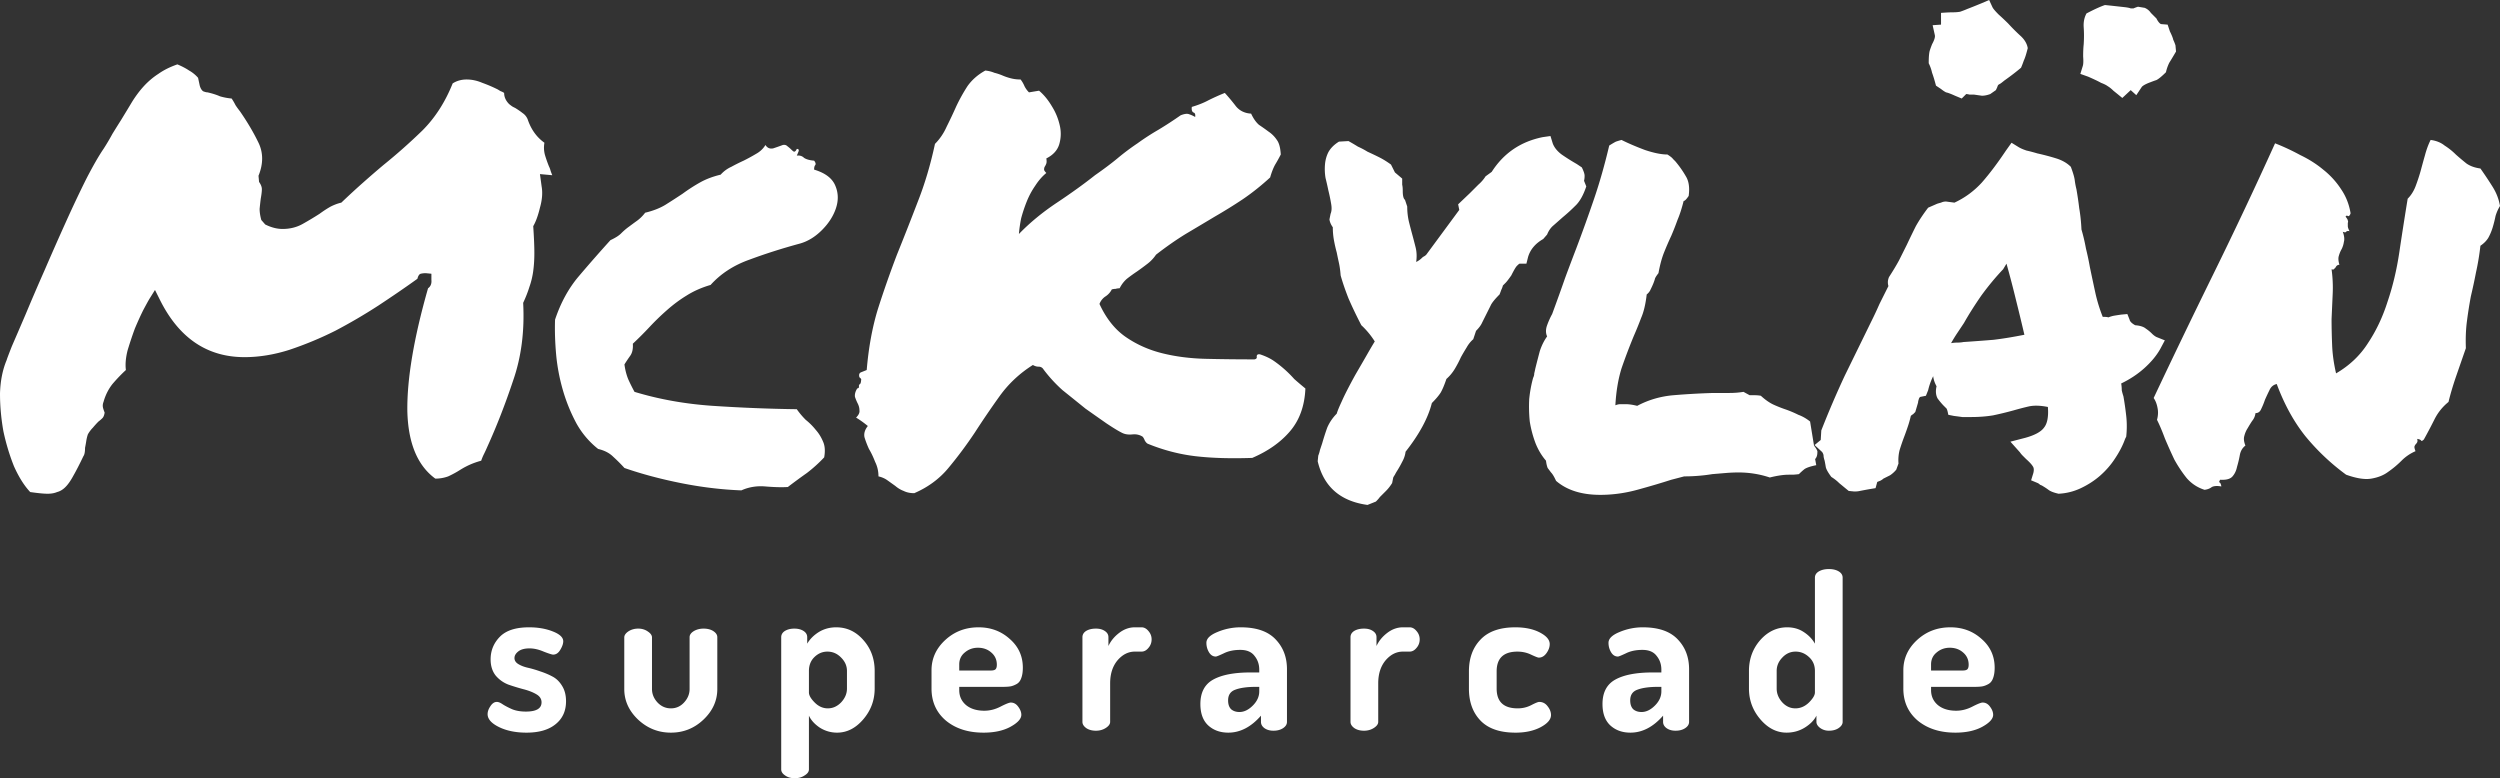 <svg width="1134" height="353" fill="none" xmlns="http://www.w3.org/2000/svg"><rect width="100%" height="100%" fill="#333333" stroke="none"/><path d="M21.573 223.958c-1.692 0-4.314-.254-7.867-.762-2.708-2.877-5.161-6.771-7.36-11.68-2.031-5.078-3.639-10.411-4.823-15.997C.508 189.763 0 184.093 0 178.506c.17-5.755 1.184-10.834 3.046-15.235 0-.169.761-2.201 2.284-6.094 1.692-3.893 3.807-8.803 6.345-14.727a1031.07 1031.07 0 0 1 8.63-20.06c3.214-7.449 6.43-14.728 9.644-21.837 3.215-7.11 6.26-13.543 9.137-19.298 3.046-5.925 5.668-10.496 7.868-13.712a103.293 103.293 0 0 0 4.06-6.856c1.354-2.2 2.623-4.232 3.808-6.094 1.861-3.047 3.553-5.84 5.076-8.38 1.692-2.708 3.469-5.078 5.33-7.11 2.03-2.2 4.23-4.062 6.599-5.586 2.369-1.692 5.245-3.131 8.63-4.316 2.03.846 3.806 1.777 5.329 2.793a15.137 15.137 0 0 1 4.06 3.301l.762 3.555c.339 1.185.846 2.031 1.523 2.54.846.338 1.523.507 2.03.507 2.2.508 4.061 1.1 5.584 1.777 1.692.508 3.469.847 5.33 1.016a28.417 28.417 0 0 1 1.777 3.047 39.91 39.91 0 0 0 2.03 2.793c3.384 4.91 6.176 9.65 8.376 14.22 2.199 4.57 2.199 9.564 0 14.981l.254 2.793c.846 1.185 1.269 2.285 1.269 3.301s-.17 2.455-.508 4.317a193.04 193.04 0 0 0-.508 4.57c0 1.524.254 3.217.762 5.079l1.776 2.031c2.708 1.354 5.33 2.032 7.868 2.032 3.385 0 6.43-.762 9.137-2.286a150.212 150.212 0 0 0 7.615-4.57c1.861-1.355 3.553-2.455 5.076-3.301 1.692-.847 3.299-1.44 4.822-1.778 3.553-3.385 6.768-6.348 9.645-8.887a462.043 462.043 0 0 1 9.39-8.125 256.85 256.85 0 0 0 17.767-15.743c5.753-5.756 10.321-12.866 13.705-21.33 1.861-1.185 3.976-1.777 6.345-1.777 2.369 0 4.738.508 7.107 1.523a64.098 64.098 0 0 1 7.106 3.047 12.5 12.5 0 0 0 1.269.762c.508.17 1.016.423 1.523.762 0 1.862.762 3.555 2.284 5.078.846.677 1.439 1.1 1.777 1.27l1.015.508c1.354.846 2.454 1.608 3.3 2.285 1.015.677 1.776 1.608 2.284 2.793 1.523 4.57 4.061 8.126 7.614 10.665a12.492 12.492 0 0 0 .254 5.586 60.517 60.517 0 0 0 1.777 5.079c.338.677.592 1.354.761 2.03.169.509.423 1.186.761 2.032l-5.583-.508.761 5.587c.508 2.877.254 6.094-.761 9.649-.846 3.555-1.862 6.348-3.046 8.379.338 5.078.508 9.141.508 12.188 0 2.878-.17 5.586-.508 8.126a35.947 35.947 0 0 1-1.777 7.363c-.676 2.201-1.607 4.571-2.791 7.11.676 12.865-.846 24.63-4.569 35.295-3.553 10.665-7.445 20.652-11.675 29.963a62.174 62.174 0 0 1-1.523 3.301 23.382 23.382 0 0 0-1.269 3.047c-1.861.508-3.553 1.1-5.076 1.777a34.697 34.697 0 0 0-4.315 2.286 45.49 45.49 0 0 1-5.583 3.047 16.948 16.948 0 0 1-5.838 1.015c-8.122-5.925-12.352-16.166-12.69-30.724-.169-14.558 2.961-33.094 9.391-55.609 1.184-.846 1.692-2.116 1.523-3.809v-2.793l-2.539-.254c-.846 0-1.607.085-2.284.254-.677.17-1.184.931-1.523 2.286-5.414 3.893-11.336 7.956-17.766 12.188a246.24 246.24 0 0 1-19.543 11.426 158.459 158.459 0 0 1-20.812 8.633c-6.937 2.201-13.705 3.301-20.304 3.301-16.92 0-29.695-8.633-38.325-25.899l-2.284-4.571-2.538 4.063c-.508.846-1.438 2.539-2.792 5.078-1.184 2.37-2.453 5.163-3.807 8.38a169.679 169.679 0 0 0-3.3 9.902c-.845 3.386-1.1 6.348-.76 8.888-2.031 1.862-4.062 3.978-6.092 6.348-1.861 2.37-3.215 5.078-4.061 8.125-.339.847-.423 1.693-.254 2.539.17.677.423 1.439.761 2.286-.169 1.185-.507 2.031-1.015 2.539-.507.508-1.1 1.016-1.776 1.523a41.988 41.988 0 0 0-2.538 2.793c-.846.847-1.608 1.863-2.285 3.048a18.86 18.86 0 0 0-.761 3.301 89.254 89.254 0 0 1-.508 2.793c0 1.862-.254 3.131-.761 3.808-1.692 3.555-3.215 6.518-4.569 8.888-1.184 2.2-2.368 3.893-3.553 5.078-1.184 1.185-2.453 1.947-3.807 2.285-1.184.508-2.623.762-4.315.762zM357.357 220.911c-2.707.169-6.091.085-10.152-.254-3.892-.338-7.53.254-10.914 1.778-8.967-.339-18.104-1.439-27.411-3.301-9.306-1.862-17.85-4.148-25.634-6.856a71.934 71.934 0 0 0-5.076-5.079c-1.692-1.692-3.976-2.877-6.853-3.555-4.061-3.216-7.36-7.109-9.898-11.68a77.213 77.213 0 0 1-6.091-14.981 86.12 86.12 0 0 1-3.046-15.997c-.508-5.586-.677-10.919-.508-15.997 2.538-7.618 6.092-14.135 10.66-19.552a673.331 673.331 0 0 1 14.467-16.505c2.2-1.016 3.807-2.031 4.822-3.047 1.185-1.185 2.369-2.201 3.554-3.047a196.894 196.894 0 0 1 3.807-2.793 17.699 17.699 0 0 0 3.553-3.555c3.553-.846 6.599-2.031 9.137-3.555a318.933 318.933 0 0 0 7.868-5.078 77.786 77.786 0 0 1 7.868-5.079c2.707-1.523 5.837-2.708 9.391-3.555a14.292 14.292 0 0 1 4.822-3.555 85.587 85.587 0 0 1 5.584-2.793 83.206 83.206 0 0 0 5.583-3.047c1.862-1.016 3.3-2.37 4.315-4.063.846 1.355 2.03 1.863 3.553 1.524a123.983 123.983 0 0 0 4.315-1.523c.846-.17 1.523 0 2.03.507a16.596 16.596 0 0 1 1.777 1.524c.508.508.931.846 1.269 1.016.508 0 .931-.424 1.269-1.27.846 0 1.1.423.761 1.27-.338.846-.592 1.438-.761 1.777 1.354-.17 2.454.17 3.3 1.016 1.015.677 2.538 1.1 4.568 1.27.677.846.846 1.523.508 2.03-.339.34-.508 1.016-.508 2.032 5.076 1.523 8.291 3.978 9.645 7.364 1.353 3.216 1.438 6.602.253 10.156-1.184 3.555-3.299 6.856-6.345 9.903-3.045 3.047-6.345 5.079-9.898 6.095-8.122 2.2-15.821 4.655-23.096 7.363-7.107 2.539-12.944 6.348-17.513 11.427-4.061 1.185-7.699 2.793-10.913 4.824-3.046 1.862-6.007 4.063-8.884 6.602a110.776 110.776 0 0 0-7.868 7.618 160.789 160.789 0 0 1-7.614 7.617c.169 2.37-.254 4.232-1.269 5.587a74.458 74.458 0 0 0-2.538 3.808c.339 2.54.931 4.825 1.777 6.856a85.782 85.782 0 0 0 2.792 5.587c11.167 3.385 23.011 5.501 35.532 6.348a715.522 715.522 0 0 0 38.071 1.523 36.147 36.147 0 0 0 4.061 4.825 29.12 29.12 0 0 1 4.568 4.57c1.354 1.524 2.454 3.301 3.3 5.333.846 1.862 1.015 4.232.508 7.109a63.564 63.564 0 0 1-7.868 7.11 279.385 279.385 0 0 0-8.63 6.348zM390.352 173.936c.169-.677.254-1.185.254-1.524.169-.338-.085-.762-.762-1.269-.338-1.185-.084-1.947.762-2.286l2.538-1.015c.846-10.157 2.538-19.383 5.076-27.678a465.366 465.366 0 0 1 8.629-24.63 1393.835 1393.835 0 0 0 9.391-23.869c3.215-8.125 5.837-16.928 7.868-26.407 2.2-2.201 3.976-4.825 5.33-7.872a221.607 221.607 0 0 0 4.314-9.141 79.178 79.178 0 0 1 5.077-9.141c2.03-2.878 4.737-5.248 8.121-7.11 1.523.17 2.877.508 4.061 1.016 1.354.338 2.623.762 3.807 1.27 1.185.507 2.454.93 3.807 1.269 1.354.339 2.792.508 4.315.508.677.846 1.269 1.862 1.777 3.047a10.701 10.701 0 0 0 2.03 2.793l4.569-.762c2.199 1.862 4.145 4.232 5.837 7.11a27.39 27.39 0 0 1 3.553 8.633c.677 2.878.593 5.756-.253 8.634-.846 2.708-2.792 4.824-5.838 6.348.169 1.015.169 1.777 0 2.285a6.416 6.416 0 0 1-.761 1.523c-.17.339-.254.762-.254 1.27 0 .339.338.846 1.015 1.523-1.861 1.524-3.553 3.47-5.076 5.84a35.794 35.794 0 0 0-3.807 7.11 67.069 67.069 0 0 0-2.538 7.618c-.508 2.539-.846 4.909-1.015 7.11 4.906-5.079 10.659-9.818 17.258-14.22 6.599-4.401 12.352-8.548 17.259-12.442 3.892-2.708 7.276-5.248 10.152-7.617a107.279 107.279 0 0 1 9.137-6.856c3.046-2.2 6.176-4.232 9.391-6.094a172.24 172.24 0 0 0 10.152-6.602c1.692-.677 2.961-.847 3.807-.508 1.015.338 1.946.762 2.792 1.27.169-1.185-.084-1.863-.761-2.032-.677-.338-.931-1.185-.762-2.54 2.877-.845 5.415-1.861 7.614-3.046a97.042 97.042 0 0 1 7.361-3.301 96.711 96.711 0 0 1 5.076 6.094c1.692 2.031 3.976 3.132 6.853 3.3 1.015 2.202 2.199 3.894 3.553 5.08a95.394 95.394 0 0 1 4.315 3.046 13.62 13.62 0 0 1 3.807 3.81c1.015 1.353 1.607 3.554 1.776 6.601a69.18 69.18 0 0 1-2.538 4.57c-.846 1.524-1.607 3.471-2.284 5.84-4.061 3.725-8.206 7.026-12.436 9.904a230.511 230.511 0 0 1-12.691 7.871c-4.23 2.54-8.629 5.163-13.198 7.872-4.399 2.708-8.883 5.84-13.451 9.395a17.281 17.281 0 0 1-3.807 4.063 119.323 119.323 0 0 1-4.823 3.555 77.18 77.18 0 0 0-4.568 3.301c-1.354 1.185-2.454 2.623-3.3 4.316-.676 0-1.269.085-1.776.254-.508 0-1.1.085-1.777.254-.677 1.354-1.692 2.455-3.045 3.301a6.99 6.99 0 0 0-2.539 3.301c3.046 6.602 7.022 11.596 11.929 14.981 4.907 3.386 10.406 5.84 16.498 7.364 6.091 1.524 12.69 2.37 19.796 2.539 7.107.17 14.467.254 22.081.254.846-.169 1.185-.592 1.016-1.269 0-.847.507-1.185 1.522-1.016 2.539.846 4.654 1.862 6.346 3.047a52.894 52.894 0 0 1 4.822 3.809 51.993 51.993 0 0 1 4.315 4.316 160.105 160.105 0 0 0 5.076 4.317c-.339 7.956-2.708 14.474-7.107 19.552-4.23 4.909-9.898 8.887-17.005 11.934-9.814.339-18.358.085-25.634-.762-7.276-.846-14.467-2.708-21.573-5.586-.508-.169-1.016-.677-1.523-1.523-.339-.847-.677-1.439-1.016-1.778-1.353-.846-2.876-1.185-4.568-1.015-1.692.169-3.13 0-4.315-.508-1.523-.677-4.061-2.201-7.614-4.571-3.384-2.37-6.514-4.57-9.391-6.602a2251.621 2251.621 0 0 0-10.406-8.379 64.666 64.666 0 0 1-8.629-9.395c-.508-.847-1.269-1.27-2.284-1.27-.846 0-1.692-.254-2.538-.762-5.922 3.725-10.914 8.38-14.975 13.966a414.795 414.795 0 0 0-11.421 16.759 186.997 186.997 0 0 1-11.929 15.997c-4.061 4.909-9.221 8.718-15.482 11.426-1.861 0-3.469-.338-4.822-1.015-1.354-.508-2.623-1.27-3.807-2.286l-3.554-2.539c-1.184-.846-2.538-1.439-4.06-1.777 0-2.37-.508-4.571-1.523-6.602-.846-2.201-1.777-4.148-2.792-5.841-.846-1.862-1.523-3.639-2.031-5.332-.338-1.693.17-3.385 1.523-5.078-1.861-1.524-3.638-2.793-5.33-3.809 1.185-1.185 1.692-2.285 1.523-3.301 0-1.016-.254-2.031-.761-3.047a23.165 23.165 0 0 1-1.269-3.047c-.169-1.185.169-2.455 1.015-3.809.677-.169.931-.508.761-1.016 0-.507.254-.931.762-1.269zM668.268 153.876c-1.184 1.016-2.2 2.285-3.046 3.809a97.517 97.517 0 0 0-2.538 4.316 52.877 52.877 0 0 1-2.791 5.333 19.56 19.56 0 0 1-3.808 4.57c-.846 2.54-1.692 4.571-2.538 6.094-.846 1.355-2.199 2.963-4.06 4.825-1.692 6.771-5.669 14.135-11.929 22.091-.169 1.524-.677 3.047-1.523 4.571a49.16 49.16 0 0 1-2.284 4.062 16.639 16.639 0 0 0-1.016 1.778c-.338.508-.592.931-.761 1.269l-.508 2.54c-.846 1.354-1.776 2.539-2.791 3.555a3560.72 3560.72 0 0 0-2.792 2.793c-.339.508-.931 1.185-1.777 2.031l-3.807 1.524c-12.352-1.693-19.881-8.295-22.589-19.806l.254-2.539c.339-.847.592-1.693.762-2.54l1.015-3.047a115.56 115.56 0 0 1 2.284-7.11 20.14 20.14 0 0 1 4.315-6.348c.338-1.184 1.1-3.047 2.284-5.586 1.184-2.708 3.215-6.686 6.091-11.934 2.369-4.063 4.23-7.279 5.584-9.649 1.354-2.37 2.453-4.232 3.299-5.586a36.166 36.166 0 0 0-6.091-7.364c-2.199-4.232-4.145-8.295-5.837-12.188-1.523-3.894-2.708-7.364-3.554-10.411-.169-2.201-.423-4.063-.761-5.586a232.79 232.79 0 0 1-1.015-4.825 66.01 66.01 0 0 1-1.269-5.586 32.563 32.563 0 0 1-.508-5.84c-.846-1.185-1.354-2.37-1.523-3.555l.508-2.54c.508-1.184.592-2.708.254-4.57a78.55 78.55 0 0 0-1.269-6.094 122.892 122.892 0 0 0-1.269-5.586 24.527 24.527 0 0 1-.254-6.094c.169-2.032.677-3.894 1.523-5.587 1.015-1.862 2.622-3.47 4.822-4.824l4.315-.254a97.405 97.405 0 0 1 4.314 2.54 34.8 34.8 0 0 1 4.315 2.284c1.861.847 3.638 1.693 5.33 2.54 1.692.846 3.469 1.947 5.33 3.3l1.776 3.556 3.3 2.793v2.793c.169.677.254 1.608.254 2.793 0 2.2.338 3.555 1.015 4.063l1.015 3.047c0 2.37.254 4.655.762 6.856a284.746 284.746 0 0 0 1.522 5.84 278.281 278.281 0 0 1 1.523 5.84c.508 2.031.592 4.232.254 6.602 1.015-.508 1.861-1.1 2.538-1.778a3.979 3.979 0 0 1 1.015-.761c.339-.17.677-.423 1.016-.762l14.974-20.314-.508-2.539 5.33-5.078 3.807-3.81c1.354-1.184 2.454-2.454 3.3-3.808l2.792-2.031c5.414-8.464 13.113-13.712 23.096-15.743l3.553-.508 1.015 3.3c.677 1.863 2.031 3.556 4.061 5.08a93.756 93.756 0 0 0 6.853 4.316l2.284 1.523c.846 1.693 1.269 2.963 1.269 3.81 0 .846-.084 1.607-.254 2.284l1.016 2.54c-1.354 4.062-3.046 7.025-5.076 8.887a76.067 76.067 0 0 1-5.584 5.078 734.597 734.597 0 0 1-4.315 3.809c-1.184 1.016-2.115 2.37-2.792 4.063l-1.776 2.031c-3.554 2.032-5.838 4.74-6.853 8.126l-.761 3.047h-3.046c-.169 0-.592.338-1.269 1.015-.508.508-1.354 1.947-2.538 4.317-1.185 1.693-2.031 2.793-2.538 3.301l-1.269 1.27a9.88 9.88 0 0 1-.762 2.031 38.875 38.875 0 0 1-.761 2.031c-2.2 2.201-3.553 3.894-4.061 5.079l-1.777 3.555-2.03 4.062c-.508 1.185-1.438 2.455-2.792 3.809l-1.269 3.809zM758.115 217.61c-4.738 1.524-9.898 3.047-15.482 4.571-5.584 1.523-11.167 2.285-16.751 2.285-8.46 0-15.144-2.116-20.051-6.348-.846-1.862-1.607-3.132-2.284-3.809l-1.523-2.031c-.338-.847-.592-1.947-.761-3.301-2.031-2.37-3.638-5.079-4.823-8.126a50.85 50.85 0 0 1-2.538-9.649 67.838 67.838 0 0 1-.253-10.156c.338-3.386.93-6.602 1.776-9.649.339-.678.508-1.355.508-2.032a49.75 49.75 0 0 0 .507-2.285 521.707 521.707 0 0 1 2.031-7.872c.846-2.539 1.946-4.74 3.299-6.602-.676-1.523-.676-3.216 0-5.078.677-1.862 1.439-3.555 2.285-5.078 2.368-6.433 4.314-11.85 5.837-16.251a1149.4 1149.4 0 0 1 5.076-13.458 734.738 734.738 0 0 0 8.122-22.6c2.538-7.448 4.822-15.488 6.853-24.122 1.353-.846 2.369-1.439 3.045-1.777a35.945 35.945 0 0 1 2.538-.762c3.046 1.524 6.599 3.047 10.66 4.57 4.061 1.355 7.445 2.032 10.152 2.032 1.354.847 2.2 1.524 2.538 2.032l1.016 1.015a45.817 45.817 0 0 1 4.822 6.856c1.354 2.2 1.777 5.163 1.269 8.887-1.015 1.524-1.777 2.286-2.284 2.286-.846 3.385-1.777 6.263-2.792 8.633-.846 2.37-1.777 4.74-2.792 7.11a148.124 148.124 0 0 0-3.299 7.617c-1.016 2.539-1.862 5.671-2.538 9.395-.677.847-1.185 1.609-1.523 2.286-.17.677-.423 1.439-.762 2.285a37.05 37.05 0 0 1-1.269 2.793c-.338.846-.93 1.608-1.776 2.285-.508 4.402-1.354 7.957-2.538 10.665a163.746 163.746 0 0 1-3.3 8.125 262.01 262.01 0 0 0-5.584 14.728c-1.522 4.909-2.453 10.495-2.791 16.759.846-.339 1.607-.508 2.284-.508h2.284c1.523 0 3.3.254 5.33.762 5.076-2.709 10.575-4.317 16.497-4.825a331.197 331.197 0 0 1 18.02-1.016h7.107c2.369 0 4.568-.169 6.599-.507 1.523.846 2.453 1.354 2.792 1.523h2.03c1.185 0 2.2.085 3.046.254 2.03 1.862 3.976 3.216 5.837 4.063a59.864 59.864 0 0 0 5.838 2.285 50.55 50.55 0 0 1 5.33 2.285c1.861.677 3.638 1.693 5.33 3.047l1.776 10.919c1.185 1.523 1.692 2.539 1.523 3.047 0 1.354-.338 2.37-1.015 3.047l.507 2.793c-2.538.508-4.314 1.101-5.329 1.778a30.957 30.957 0 0 0-2.538 2.285c-1.354.169-2.369.254-3.046.254h-1.523c-2.369 0-5.245.423-8.629 1.269-4.569-1.523-9.306-2.285-14.213-2.285-1.862 0-3.807.085-5.838.254l-6.091.508a72.876 72.876 0 0 1-6.345.762 76.556 76.556 0 0 1-6.345.254l-5.838 1.523z" fill="#fff"/><path d="M963.951 199.074c-1.015 2.878-2.538 5.84-4.569 8.887-1.861 2.878-4.145 5.502-6.852 7.872-2.539 2.2-5.415 4.062-8.63 5.586a26.419 26.419 0 0 1-10.152 2.539c-2.2-.508-3.722-1.1-4.569-1.777a26.612 26.612 0 0 0-2.284-1.524 6.437 6.437 0 0 0-1.523-.762 3.962 3.962 0 0 0-1.015-.761l-3.045-1.27 1.015-3.301c.338-1.354.254-2.37-.254-3.047-.508-.846-1.523-1.947-3.046-3.301l-1.523-1.523a10.162 10.162 0 0 1-1.269-1.524l-4.314-4.824 6.852-1.778c4.231-1.185 7.022-2.708 8.376-4.571 1.523-1.862 2.115-4.993 1.777-9.395-3.384-.677-6.261-.761-8.63-.254a137.85 137.85 0 0 0-6.852 1.778 152.536 152.536 0 0 1-9.391 2.285c-3.046.508-6.43.762-10.152.762h-3.807a219.915 219.915 0 0 0-3.808-.508l-2.538-.508c-.338-1.862-.676-2.877-1.015-3.047l-1.015-1.015c-.846-.847-1.777-1.947-2.792-3.301-.846-1.524-1.015-3.386-.507-5.587-.846-1.523-1.354-3.047-1.523-4.57a28.431 28.431 0 0 0-2.285 6.348l-1.015 2.539-2.538.508c-.338.169-.592.592-.761 1.269-.169.508-.254.931-.254 1.27l-1.269 4.317-1.015 1.015a3.99 3.99 0 0 0-1.015.762 46.102 46.102 0 0 1-1.27 4.571 124.142 124.142 0 0 1-1.522 4.316 102.106 102.106 0 0 0-2.285 6.602 18.63 18.63 0 0 0-.507 6.094l-1.015 2.794a13.113 13.113 0 0 1-2.792 2.539l-3.046 1.523c-.338.339-.846.677-1.523 1.016-.507.169-.93.339-1.269.508l-.761 2.793-3.046.508c-1.861.338-3.215.592-4.061.762-.677.169-1.523.253-2.538.253l-2.538-.253a727.265 727.265 0 0 1-4.315-3.555c-1.015-1.016-2.199-1.947-3.553-2.793-1.523-2.032-2.369-3.555-2.538-4.571a88.294 88.294 0 0 0-.507-2.793c-.339-1.016-.508-1.862-.508-2.539-.169-.678-.423-1.185-.761-1.524l-3.3-3.047 2.792-2.285.254-4.317a422.521 422.521 0 0 1 10.66-24.884c3.891-7.956 7.867-16.082 11.928-24.377a174.353 174.353 0 0 0 3.807-8.125l4.061-8.125c-.169-.508-.253-1.101-.253-1.778s.169-1.439.507-2.285c1.861-2.878 3.384-5.417 4.569-7.618l3.553-7.11a387.314 387.314 0 0 1 4.061-8.379c1.523-2.709 3.384-5.502 5.583-8.38l4.061-1.777c.508-.17 1.1-.338 1.777-.508.677-.338 1.438-.507 2.284-.507l3.807.507c4.738-2.2 8.883-5.247 12.437-9.14 3.553-4.064 7.191-8.888 10.913-14.474l2.538-3.555 3.3 2.031c.846.508 2.03 1.016 3.553 1.524 1.523.338 3.13.761 4.822 1.27 3.046.676 5.923 1.438 8.63 2.285 2.707.846 4.907 2.116 6.599 3.808 1.015 2.709 1.607 4.74 1.776 6.094.17 1.355.423 2.709.762 4.063.507 2.878.93 5.756 1.269 8.633.507 2.878.846 6.095 1.015 9.65a79.448 79.448 0 0 1 2.03 8.633 121.936 121.936 0 0 1 1.777 8.379 1403.04 1403.04 0 0 0 2.538 11.934 71.018 71.018 0 0 0 3.3 10.665c1.353 0 2.199.085 2.538.254a14.575 14.575 0 0 1 2.538-.762c1.015-.169 2.115-.338 3.299-.508l2.792-.253 1.015 2.539c.169.846 1.015 1.693 2.538 2.539 2.2.169 3.807.677 4.823 1.524a18.221 18.221 0 0 1 2.791 2.285c.677.677 1.354 1.185 2.031 1.523l3.807 1.524-2.031 3.809c-1.692 3.047-4.145 6.009-7.36 8.887-3.046 2.708-6.514 4.994-10.406 6.856.169 1.015.254 2.031.254 3.047.169.846.423 1.777.761 2.793.508 2.878.931 5.84 1.269 8.887.339 3.047.339 6.179 0 9.395l-.507 1.016zm-73.35-43.928c5.076-.339 9.645-.678 13.706-1.016 4.23-.508 8.883-1.27 13.959-2.285a1042.62 1042.62 0 0 0-3.807-15.743 469.806 469.806 0 0 0-4.315-16.505l-1.523 2.539c-3.384 3.555-6.683 7.533-9.898 11.934-3.046 4.401-5.668 8.549-7.868 12.442l-3.046 4.571a66.307 66.307 0 0 0-2.792 4.57 17.113 17.113 0 0 1 2.792-.253c1.016 0 1.946-.085 2.792-.254zm96.192-134.578l.254 2.793a198.106 198.106 0 0 1-3.046 5.078 18.69 18.69 0 0 0-1.522 4.317c-1.862 1.862-3.3 3.047-4.315 3.555a50.773 50.773 0 0 0-2.792 1.015c-1.861.678-3.13 1.355-3.807 2.032l-2.538 3.809-2.538-2.286-3.807 3.555a551.52 551.52 0 0 0-4.061-3.3c-.846-.847-1.692-1.524-2.538-2.032-.677-.508-1.692-1.016-3.046-1.524-1.184-.677-3.13-1.608-5.837-2.793l-3.554-1.27 1.016-3.3c.338-.847.423-2.37.253-4.571 0-2.2.085-4.063.254-5.586.169-2.709.169-5.248 0-7.618s.254-4.486 1.269-6.348c3.553-1.862 6.345-3.132 8.376-3.809 1.692.17 3.299.339 4.822.508l4.569.508c1.184.17 1.945.339 2.284.508H967.758c.338-.17 1.015-.423 2.03-.762l3.046.508c1.184.508 2.115 1.27 2.792 2.285l2.538 2.54c.677 1.354 1.353 2.2 2.03 2.539l3.046.253 1.015 3.048c.846 1.692 1.354 2.962 1.523 3.808.338.678.677 1.524 1.015 2.54zm-75.887-9.903a86.89 86.89 0 0 0 5.583 5.586c1.861 1.693 2.961 3.555 3.3 5.586-.677 2.709-1.269 4.57-1.777 5.586a42.483 42.483 0 0 1-1.269 3.301c-2.2 1.863-4.738 3.81-7.614 5.84-1.015.847-1.692 1.355-2.031 1.524-.338.17-.592.339-.761.508l-.254.508c0 .17-.254.762-.761 1.777l-2.538 1.778c-1.354.508-2.623.761-3.807.761l-3.554-.507h-2.03c-.677-.17-1.184-.254-1.523-.254l-2.03 2.031-3.046-1.27c-1.861-.846-3.215-1.354-4.061-1.523-.677-.339-1.438-.846-2.284-1.524l-2.284-1.523c-.677-2.54-1.269-4.486-1.777-5.84a18.646 18.646 0 0 0-1.523-4.317c0-2.878.169-4.824.508-5.84a50.845 50.845 0 0 1 1.015-2.793c1.015-1.862 1.438-3.217 1.269-4.063l-1.015-4.57 3.807-.255V5.84c2.369-.17 4.145-.254 5.33-.254 1.184 0 2.284-.084 3.299-.254a42.752 42.752 0 0 0 3.3-1.27c1.353-.507 3.468-1.354 6.345-2.538L902.276 0l1.523 3.301c.338.677 1.269 1.777 2.792 3.3a115.19 115.19 0 0 1 4.315 4.064zM1032.73 174.19c-1.52.338-2.62 1.269-3.3 2.793-.67 1.354-1.35 2.793-2.03 4.316a34.175 34.175 0 0 1-1.77 4.317c-.51 1.185-1.36 1.778-2.54 1.778-.17 1.354-.68 2.539-1.53 3.554a62.528 62.528 0 0 0-2.03 3.301c-.67 1.016-1.18 2.201-1.52 3.555-.34 1.185-.17 2.624.51 4.317-1.35 1.016-2.2 2.455-2.54 4.317a48.987 48.987 0 0 1-1.27 5.332c-.34 1.693-1.01 3.132-2.03 4.317-1.01 1.185-2.88 1.692-5.58 1.523-.51.677-.59 1.1-.26 1.27.34.169.6.761.77 1.777-1.87-.338-3.3-.254-4.32.254-.85.677-1.95 1.1-3.299 1.27-3.215-1.016-5.922-2.793-8.122-5.333-2.03-2.539-3.891-5.332-5.583-8.379a241.414 241.414 0 0 1-4.315-9.649c-1.185-3.216-2.369-6.009-3.553-8.379.507-1.862.592-3.64.253-5.333-.338-1.862-.93-3.385-1.776-4.57 8.291-17.605 17.343-36.396 27.155-56.371a2021.275 2021.275 0 0 0 27.92-59.163 99.605 99.605 0 0 1 11.42 5.332c3.89 1.862 7.36 4.063 10.41 6.602a36.937 36.937 0 0 1 8.12 8.887c2.2 3.217 3.64 6.856 4.31 10.919-.33 1.016-.76 1.439-1.26 1.27-.34-.34-.68-.254-1.02.253.68.847 1.02 1.44 1.02 1.778.16.338.16.677 0 1.015v1.524c0 .508.25 1.27.76 2.285-.68-.169-1.19-.084-1.53.254-.17.339-.67.339-1.52 0 .68 1.862.85 3.386.51 4.571a10.686 10.686 0 0 1-1.02 3.301c-.5.846-.93 1.862-1.27 3.047-.33 1.015-.25 2.37.26 4.063-.51 0-.93.169-1.27.507-.17.17-.34.424-.51.762-.17.169-.42.423-.76.762-.17.169-.51.169-1.02 0 .51 3.724.68 7.448.51 11.172-.17 3.725-.34 7.533-.51 11.427 0 3.724.09 7.702.26 11.934.17 4.063.76 8.295 1.78 12.696 6.09-3.555 10.91-8.125 14.46-13.712 3.72-5.586 6.69-11.849 8.89-18.79 2.36-6.94 4.14-14.389 5.33-22.345 1.18-7.956 2.45-16.081 3.8-24.376 1.53-1.524 2.71-3.386 3.56-5.586.84-2.201 1.6-4.486 2.28-6.856.68-2.54 1.35-4.994 2.03-7.364.68-2.54 1.52-4.824 2.54-6.856 2.54.339 4.65 1.185 6.34 2.54a29.674 29.674 0 0 1 5.08 4.062c1.52 1.354 3.13 2.709 4.82 4.063 1.69 1.185 3.81 1.947 6.35 2.285 2.03 2.878 3.89 5.671 5.58 8.38 1.69 2.708 2.79 5.586 3.3 8.633-.85 1.354-1.52 2.878-2.03 4.57a55.435 55.435 0 0 1-1.27 5.079 24.142 24.142 0 0 1-2.03 4.824c-.85 1.355-2.03 2.54-3.55 3.555-.51 4.402-1.19 8.464-2.03 12.188-.68 3.555-1.44 7.11-2.29 10.665a193.02 193.02 0 0 0-1.77 11.173c-.51 3.724-.68 7.871-.51 12.442-1.36 3.893-2.79 8.041-4.32 12.442-1.52 4.401-2.7 8.379-3.55 11.934-2.71 2.201-4.82 4.825-6.35 7.872a236.74 236.74 0 0 1-4.82 9.141c-.67.677-1.1.846-1.27.508-.17-.339-.76-.593-1.77-.762.17.677.17 1.185 0 1.523-.17.339-.43.678-.76 1.016-.17.169-.34.508-.51 1.016 0 .508.17 1.185.51 2.031a20.11 20.11 0 0 0-6.35 4.317 43.925 43.925 0 0 1-6.09 5.078c-2.03 1.524-4.57 2.539-7.62 3.047-2.87.508-6.68-.084-11.42-1.777a101.13 101.13 0 0 1-18.52-17.521c-5.25-6.602-9.56-14.473-12.95-23.614zM221.18 323.943c0-1.17.422-2.372 1.267-3.607.845-1.3 1.819-1.95 2.924-1.95.715 0 1.592.357 2.631 1.072 1.105.715 2.534 1.463 4.289 2.243 1.754.715 3.833 1.072 6.237 1.072 4.743 0 7.115-1.397 7.115-4.192 0-1.561-.812-2.796-2.437-3.706-1.559-.91-3.476-1.657-5.75-2.242a98.302 98.302 0 0 1-6.725-2.048c-2.274-.845-4.223-2.21-5.847-4.095-1.56-1.95-2.34-4.42-2.34-7.411 0-3.965 1.397-7.378 4.191-10.238 2.794-2.86 7.212-4.29 13.255-4.29 4.028 0 7.602.618 10.721 1.853 3.183 1.235 4.775 2.73 4.775 4.485 0 1.105-.455 2.405-1.364 3.9-.845 1.43-1.917 2.145-3.216 2.145-.52 0-1.95-.455-4.289-1.365-2.274-.975-4.418-1.462-6.432-1.462-2.209 0-3.899.455-5.068 1.365-1.17.91-1.754 1.917-1.754 3.022 0 1.105.584 2.015 1.754 2.731 1.169.715 2.599 1.267 4.288 1.657 1.755.39 3.639.943 5.653 1.658 2.014.65 3.866 1.43 5.555 2.34 1.755.91 3.216 2.34 4.386 4.29 1.17 1.885 1.754 4.193 1.754 6.923 0 4.42-1.592 7.898-4.775 10.433-3.119 2.535-7.505 3.803-13.158 3.803-4.873 0-9.031-.845-12.475-2.535-3.443-1.69-5.165-3.641-5.165-5.851zM283.171 312.535v-23.401c0-.975.618-1.885 1.852-2.73 1.3-.845 2.794-1.268 4.483-1.268 1.625 0 3.054.423 4.289 1.268 1.299.845 1.949 1.755 1.949 2.73v23.401c0 2.275.844 4.323 2.534 6.143 1.689 1.755 3.703 2.633 6.042 2.633s4.321-.878 5.945-2.633c1.69-1.82 2.534-3.868 2.534-6.143v-23.499c0-1.04.618-1.95 1.852-2.73 1.3-.78 2.794-1.17 4.483-1.17 1.82 0 3.314.39 4.484 1.17 1.169.78 1.754 1.69 1.754 2.73v23.499c0 5.265-2.079 9.881-6.238 13.846-4.158 3.965-9.096 5.948-14.814 5.948-5.717 0-10.688-1.983-14.911-5.948-4.159-3.965-6.238-8.581-6.238-13.846zM354.358 349.002v-59.966c0-1.17.553-2.112 1.657-2.827 1.17-.715 2.599-1.073 4.288-1.073 1.69 0 3.087.358 4.191 1.073 1.105.715 1.657 1.657 1.657 2.827v2.926c1.235-2.081 2.989-3.836 5.263-5.266 2.339-1.43 4.97-2.145 7.894-2.145 4.873 0 8.999 1.95 12.378 5.85 3.378 3.836 5.068 8.483 5.068 13.944v7.995c0 5.265-1.722 9.913-5.166 13.943-3.443 4.031-7.407 6.046-11.89 6.046-2.794 0-5.393-.748-7.797-2.243-2.339-1.56-3.996-3.38-4.97-5.46v24.376c0 1.04-.65 1.95-1.95 2.73-1.234.846-2.728 1.268-4.483 1.268-1.754 0-3.216-.422-4.385-1.268-1.17-.78-1.755-1.69-1.755-2.73zm12.573-34.907c0 1.3.877 2.828 2.631 4.583 1.754 1.755 3.736 2.633 5.945 2.633 2.274 0 4.289-.91 6.043-2.73 1.754-1.886 2.631-3.966 2.631-6.241v-7.995c0-2.275-.877-4.291-2.631-6.046-1.754-1.82-3.834-2.73-6.238-2.73-2.209 0-4.158.813-5.847 2.438-1.69 1.625-2.534 3.738-2.534 6.338v9.75zM422.538 312.34v-8.288c0-5.33 2.079-9.913 6.237-13.748 4.158-3.835 9.194-5.753 15.107-5.753 5.522 0 10.233 1.755 14.131 5.265 3.964 3.446 5.946 7.801 5.946 13.066 0 1.95-.26 3.575-.78 4.875-.455 1.235-1.202 2.113-2.242 2.633-.974.52-1.884.845-2.729.975-.844.13-1.949.195-3.313.195H435.11v1.463c0 2.795 1.04 5.07 3.119 6.825 2.079 1.69 4.84 2.535 8.284 2.535 2.469 0 4.906-.617 7.31-1.852s3.963-1.853 4.678-1.853c1.364 0 2.501.65 3.411 1.95.91 1.235 1.364 2.438 1.364 3.608 0 1.82-1.657 3.64-4.97 5.46-3.249 1.755-7.31 2.633-12.183 2.633-6.952 0-12.637-1.82-17.056-5.46-4.353-3.706-6.529-8.548-6.529-14.529zm12.572-8.19h14.229c1.04 0 1.755-.163 2.145-.488.454-.39.682-1.105.682-2.145 0-2.275-.845-4.128-2.534-5.558-1.625-1.43-3.639-2.145-6.043-2.145-2.274 0-4.256.715-5.945 2.145-1.689 1.365-2.534 3.185-2.534 5.461v2.73zM490.992 327.454v-38.418c0-1.17.552-2.112 1.657-2.827 1.169-.715 2.664-1.073 4.483-1.073 1.624 0 2.956.358 3.996 1.073 1.104.715 1.657 1.657 1.657 2.827v3.998c1.039-2.275 2.664-4.258 4.873-5.948 2.209-1.69 4.58-2.535 7.114-2.535h3.022c1.169 0 2.209.553 3.118 1.658.975 1.105 1.462 2.372 1.462 3.802 0 1.495-.487 2.796-1.462 3.901-.909 1.105-1.949 1.657-3.118 1.657h-3.022c-2.989 0-5.62 1.333-7.894 3.998-2.209 2.665-3.314 6.143-3.314 10.433v17.454c0 .975-.649 1.885-1.949 2.73-1.299.845-2.794 1.267-4.483 1.267-1.754 0-3.216-.39-4.386-1.17-1.169-.845-1.754-1.787-1.754-2.827zM544.493 319.361c0-5.266 1.95-8.971 5.848-11.116 3.898-2.145 9.519-3.218 16.861-3.218h3.996v-1.267c0-2.405-.715-4.486-2.144-6.241-1.365-1.82-3.509-2.73-6.433-2.73s-5.425.52-7.504 1.56c-2.08.975-3.282 1.463-3.606 1.463-1.3 0-2.34-.65-3.119-1.95-.78-1.3-1.17-2.73-1.17-4.291 0-1.885 1.657-3.51 4.971-4.875a26.976 26.976 0 0 1 10.623-2.145c7.082 0 12.345 1.82 15.789 5.46 3.443 3.576 5.165 8.093 5.165 13.554v23.889c0 1.105-.585 2.047-1.754 2.827-1.17.78-2.632 1.17-4.386 1.17-1.624 0-2.989-.39-4.093-1.17-1.04-.78-1.56-1.722-1.56-2.827v-2.828c-4.483 5.135-9.421 7.703-14.814 7.703-3.703 0-6.757-1.105-9.161-3.315-2.339-2.21-3.509-5.428-3.509-9.653zm12.573-1.658c0 1.755.455 3.088 1.364 3.998.975.845 2.242 1.267 3.801 1.267 2.079 0 4.094-.975 6.043-2.925 1.949-1.95 2.924-4.095 2.924-6.435v-2.048h-1.462c-3.964 0-7.082.423-9.356 1.268-2.21.78-3.314 2.405-3.314 4.875zM612.59 327.454v-38.418c0-1.17.552-2.112 1.657-2.827 1.169-.715 2.663-1.073 4.483-1.073 1.624 0 2.956.358 3.996 1.073 1.104.715 1.657 1.657 1.657 2.827v3.998c1.039-2.275 2.663-4.258 4.873-5.948 2.209-1.69 4.58-2.535 7.114-2.535h3.022c1.169 0 2.209.553 3.118 1.658.975 1.105 1.462 2.372 1.462 3.802 0 1.495-.487 2.796-1.462 3.901-.909 1.105-1.949 1.657-3.118 1.657h-3.022c-2.989 0-5.62 1.333-7.894 3.998-2.209 2.665-3.314 6.143-3.314 10.433v17.454c0 .975-.65 1.885-1.949 2.73-1.3.845-2.794 1.267-4.483 1.267-1.755 0-3.216-.39-4.386-1.17-1.17-.845-1.754-1.787-1.754-2.827zM666.309 312.34v-7.8c0-5.981 1.754-10.791 5.263-14.431 3.509-3.705 8.771-5.558 15.789-5.558 4.418 0 8.121.78 11.11 2.34 2.989 1.56 4.483 3.315 4.483 5.266 0 1.365-.487 2.73-1.462 4.095-.974 1.365-2.144 2.047-3.508 2.047-.39 0-1.559-.455-3.509-1.365-1.884-.91-3.931-1.365-6.14-1.365-6.302 0-9.454 2.99-9.454 8.971v7.8c0 5.981 3.184 8.971 9.552 8.971 2.209 0 4.255-.488 6.14-1.463 1.884-.975 3.086-1.462 3.606-1.462 1.559 0 2.826.65 3.801 1.95 1.039 1.3 1.559 2.632 1.559 3.997 0 2.015-1.592 3.868-4.775 5.558-3.119 1.625-6.888 2.438-11.306 2.438-7.082 0-12.377-1.82-15.886-5.46-3.509-3.641-5.263-8.483-5.263-14.529zM726.89 319.361c0-5.266 1.949-8.971 5.848-11.116 3.898-2.145 9.519-3.218 16.861-3.218h3.996v-1.267c0-2.405-.715-4.486-2.145-6.241-1.364-1.82-3.508-2.73-6.432-2.73-2.924 0-5.425.52-7.505 1.56-2.079.975-3.281 1.463-3.606 1.463-1.299 0-2.339-.65-3.118-1.95-.78-1.3-1.17-2.73-1.17-4.291 0-1.885 1.657-3.51 4.971-4.875a26.976 26.976 0 0 1 10.623-2.145c7.082 0 12.345 1.82 15.789 5.46 3.443 3.576 5.165 8.093 5.165 13.554v23.889c0 1.105-.585 2.047-1.754 2.827-1.17.78-2.632 1.17-4.386 1.17-1.624 0-2.989-.39-4.093-1.17-1.04-.78-1.56-1.722-1.56-2.827v-2.828c-4.483 5.135-9.421 7.703-14.814 7.703-3.703 0-6.757-1.105-9.161-3.315-2.339-2.21-3.509-5.428-3.509-9.653zm12.573-1.658c0 1.755.455 3.088 1.364 3.998.975.845 2.242 1.267 3.801 1.267 2.079 0 4.093-.975 6.043-2.925 1.949-1.95 2.924-4.095 2.924-6.435v-2.048h-1.462c-3.964 0-7.083.423-9.357 1.268-2.209.78-3.313 2.405-3.313 4.875zM793.33 312.34v-7.995c0-5.396 1.689-10.043 5.068-13.944 3.443-3.9 7.537-5.85 12.28-5.85 2.859 0 5.36.715 7.504 2.145 2.209 1.43 3.899 3.185 5.068 5.266v-29.935c0-1.17.585-2.112 1.755-2.827 1.234-.715 2.761-1.073 4.58-1.073s3.314.358 4.483 1.073c1.17.715 1.755 1.657 1.755 2.827v65.427c0 1.04-.618 1.982-1.852 2.827-1.17.78-2.632 1.17-4.386 1.17-1.494 0-2.826-.422-3.996-1.267-1.104-.845-1.657-1.755-1.657-2.73v-2.828c-1.039 2.08-2.826 3.9-5.36 5.46-2.469 1.495-5.198 2.243-8.187 2.243-4.483 0-8.446-2.015-11.89-6.046-3.444-4.03-5.165-8.678-5.165-13.943zm12.572 0c0 2.275.845 4.355 2.534 6.241 1.689 1.82 3.671 2.73 5.945 2.73 2.274 0 4.321-.878 6.14-2.633 1.82-1.82 2.729-3.348 2.729-4.583v-9.75c0-2.6-.909-4.713-2.729-6.338-1.754-1.625-3.768-2.438-6.042-2.438-2.339 0-4.354.91-6.043 2.73-1.689 1.755-2.534 3.771-2.534 6.046v7.995zM863.359 312.34v-8.288c0-5.33 2.079-9.913 6.237-13.748 4.158-3.835 9.194-5.753 15.107-5.753 5.522 0 10.233 1.755 14.131 5.265 3.964 3.446 5.945 7.801 5.945 13.066 0 1.95-.259 3.575-.779 4.875-.455 1.235-1.202 2.113-2.242 2.633-.974.52-1.884.845-2.729.975-.844.13-1.949.195-3.313.195h-19.785v1.463c0 2.795 1.04 5.07 3.119 6.825 2.079 1.69 4.84 2.535 8.284 2.535 2.469 0 4.905-.617 7.31-1.852 2.404-1.235 3.963-1.853 4.678-1.853 1.364 0 2.501.65 3.411 1.95.909 1.235 1.364 2.438 1.364 3.608 0 1.82-1.657 3.64-4.97 5.46-3.249 1.755-7.31 2.633-12.183 2.633-6.952 0-12.637-1.82-17.056-5.46-4.353-3.706-6.529-8.548-6.529-14.529zm12.572-8.19h14.229c1.04 0 1.755-.163 2.144-.488.455-.39.683-1.105.683-2.145 0-2.275-.845-4.128-2.534-5.558-1.625-1.43-3.639-2.145-6.043-2.145-2.274 0-4.256.715-5.945 2.145-1.689 1.365-2.534 3.185-2.534 5.461v2.73z" fill="#fff"/></svg>